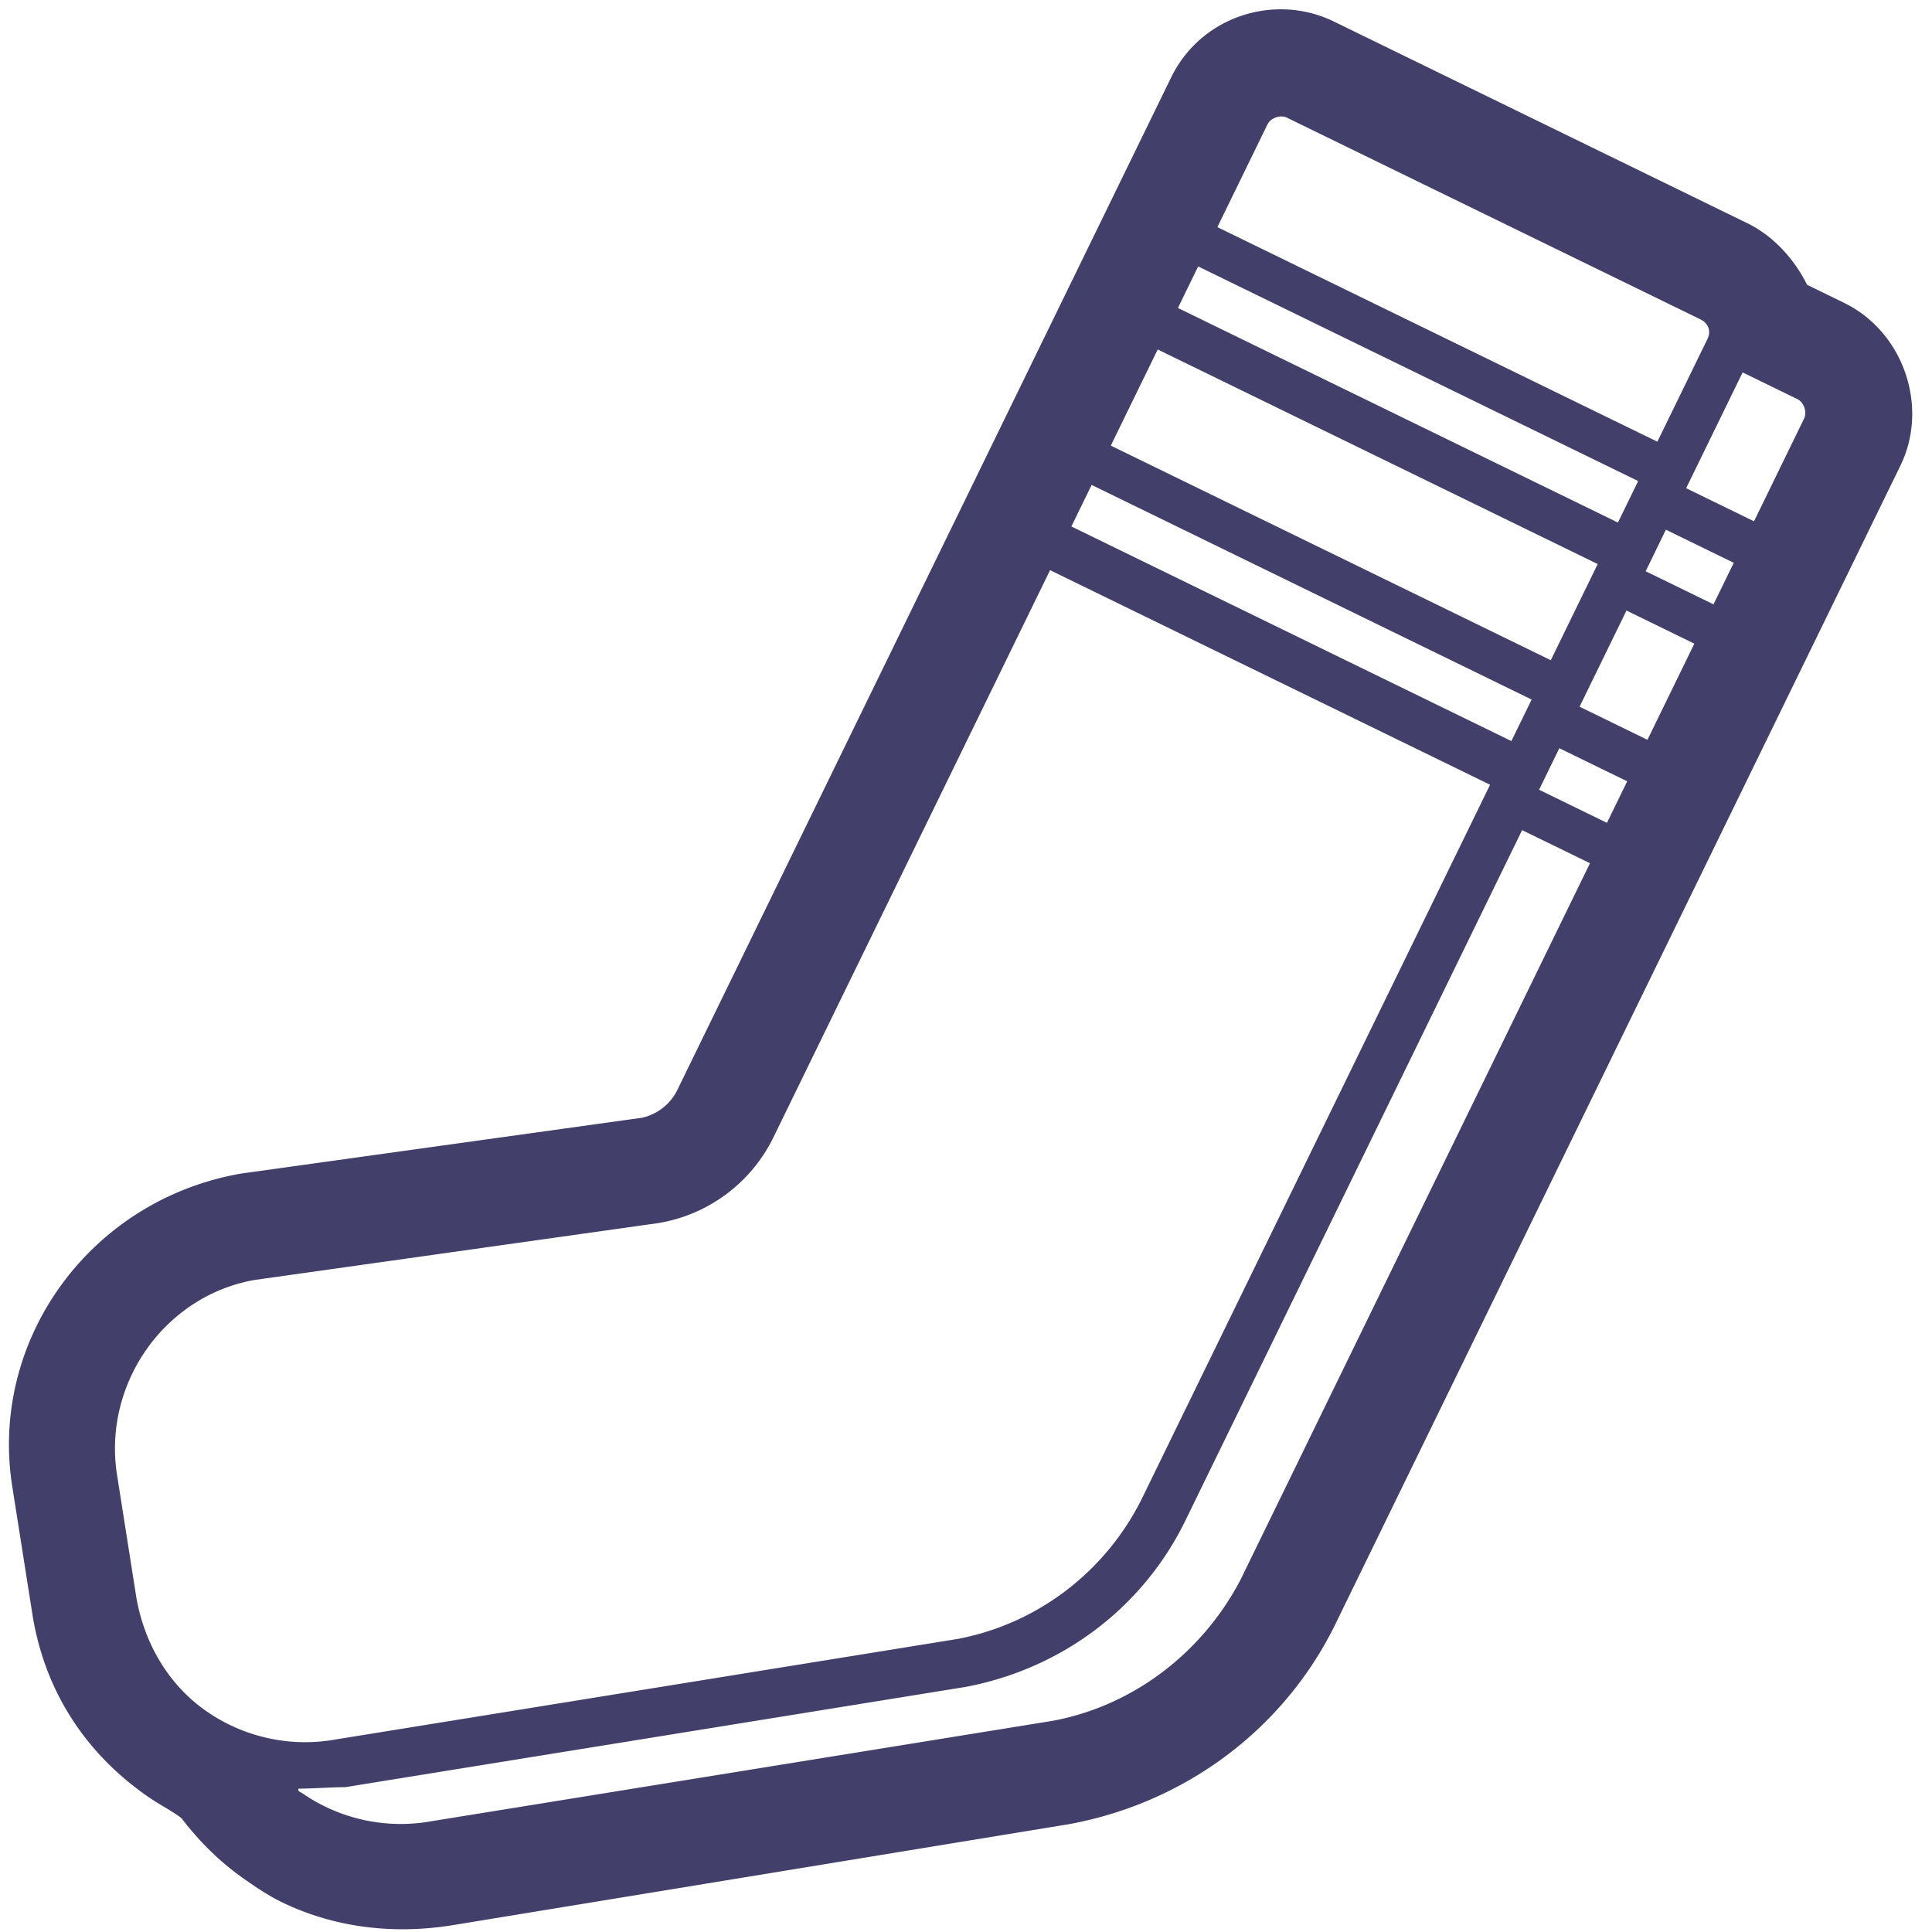 <svg xmlns="http://www.w3.org/2000/svg" width="87" height="87" viewBox="0 0 87 87">
    <path fill="#423F6A" fill-rule="nonzero" d="M83.05 13.642l-1.676-.817c-.551-1.121-1.494-2.19-2.677-2.767L60.067.97c-2.662-1.298-5.985-.239-7.329 2.516L30.52 49.043a2.337 2.337 0 0 1-1.604 1.289l-18.066 2.516C4.046 54.036-.496 60.347.554 66.949l.894 5.673c.526 3.424 2.321 6.248 5.137 8.23.544.388 1.135.676 1.58 1.015.746.973 1.638 1.895 2.725 2.669.543.387 1.185.822 1.777 1.11 2.366 1.154 5.017 1.472 7.66 1.056l27.85-4.564c5.237-.978 9.663-4.3 11.967-9.023l25.435-52.15c1.295-2.656.132-6.025-2.53-7.323zm-35.657 63.85l-27.95 4.517a7.792 7.792 0 0 1-5.847-1.27c-.099-.047-.198-.095-.15-.194.736-.007 1.373-.061 2.108-.068l27.95-4.517c4.305-.822 7.954-3.55 9.874-7.485l15.164-31.093 3.056 1.49-15.74 32.274c-1.73 3.297-4.844 5.676-8.465 6.346zm-41.245-5.5l-.893-5.673c-.583-4.06 2.17-7.955 6.184-8.677l18.212-2.566a7.054 7.054 0 0 0 5.157-3.819l12.478-25.582 19.813 9.663-15.645 32.077c-1.632 3.345-4.744 5.724-8.366 6.394L15.14 78.326a7.792 7.792 0 0 1-5.848-1.27c-1.73-1.208-2.778-3.06-3.143-5.064zm70.74-56.726l-2.255 4.624-19.813-9.663 2.256-4.625c.144-.295.583-.446.879-.301l18.63 9.086c.296.144.496.485.304.879zm-26.867 4.8l2.112-4.329L71.946 25.4l-2.112 4.33-19.813-9.664zm18.95 11.435l-.912 1.87-19.814-9.664.912-1.87 19.813 9.664zM53.043 13.868l.912-1.87 19.813 9.664-.911 1.869-19.814-9.663zm28.197 4.982l-2.255 4.625-3.056-1.49 2.544-5.215 2.464 1.202c.296.144.447.583.303.878zm-10.11 12.974l2.112-4.33 3.056 1.491-2.112 4.33-3.056-1.491zm2.144 3.36l-.912 1.87-3.055-1.491.911-1.87 3.056 1.49zm.832-9.46l.911-1.87 3.056 1.49-.912 1.87-3.055-1.49z"/>
</svg>
